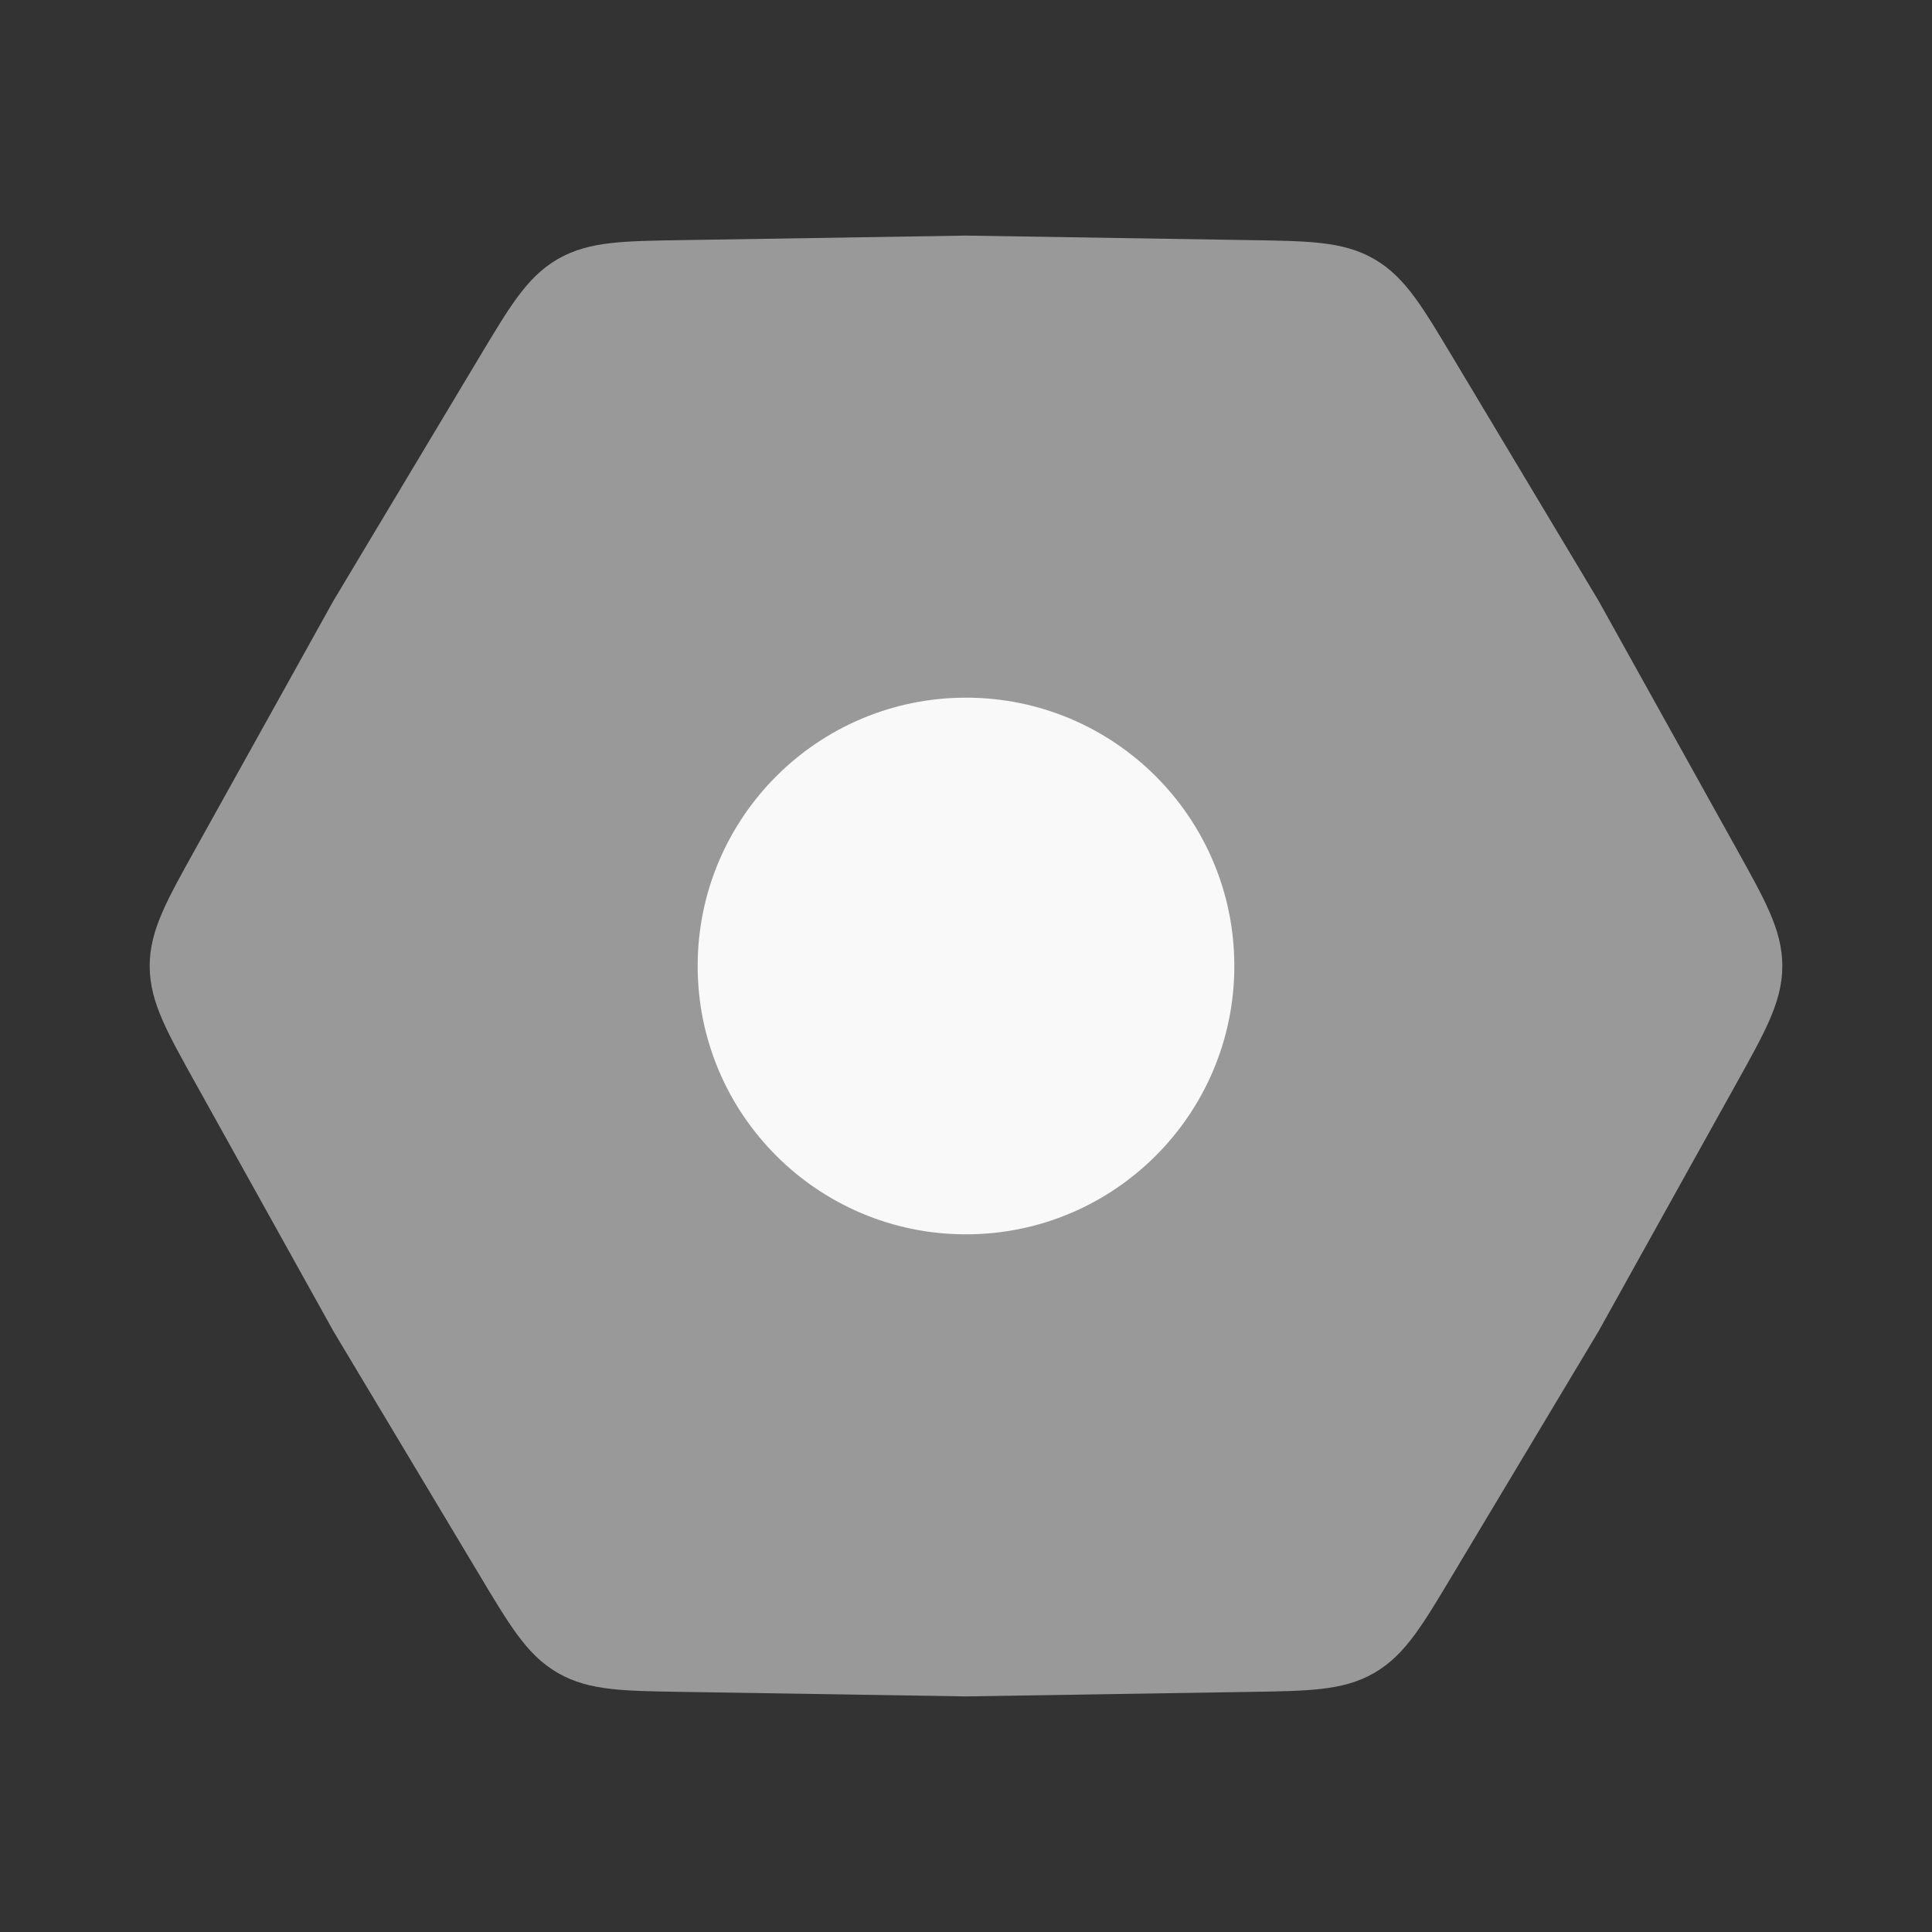 <svg width="36" height="36" viewBox="0 0 36 36" fill="none" xmlns="http://www.w3.org/2000/svg">
<rect x="0" y="0" width="36" height="36" fill="#333333" stroke="none"/>
<path d="M4.082 19.945C3.553 18.994 3.289 18.519 3.289 18C3.289 17.481 3.553 17.006 4.082 16.055L6.646 11.445L9.357 6.919C9.916 5.986 10.195 5.519 10.644 5.26C11.094 5 11.637 4.991 12.725 4.974L18 4.89L23.275 4.974C24.363 4.991 24.906 5 25.356 5.26C25.805 5.519 26.084 5.986 26.643 6.919L29.354 11.445L31.918 16.055C32.447 17.006 32.711 17.481 32.711 18C32.711 18.519 32.447 18.994 31.918 19.945L29.354 24.555L26.643 29.081C26.084 30.015 25.805 30.481 25.356 30.74C24.906 31 24.363 31.009 23.275 31.026L18 31.11L12.725 31.026C11.637 31.009 11.094 31 10.644 30.74C10.195 30.481 9.916 30.015 9.357 29.081L6.646 24.555L4.082 19.945Z" fill="#999999" stroke="#999999"/>
<circle cx="18" cy="18" r="4.5" fill="#F9F9F9" stroke="#F9F9F9"/>
</svg>
